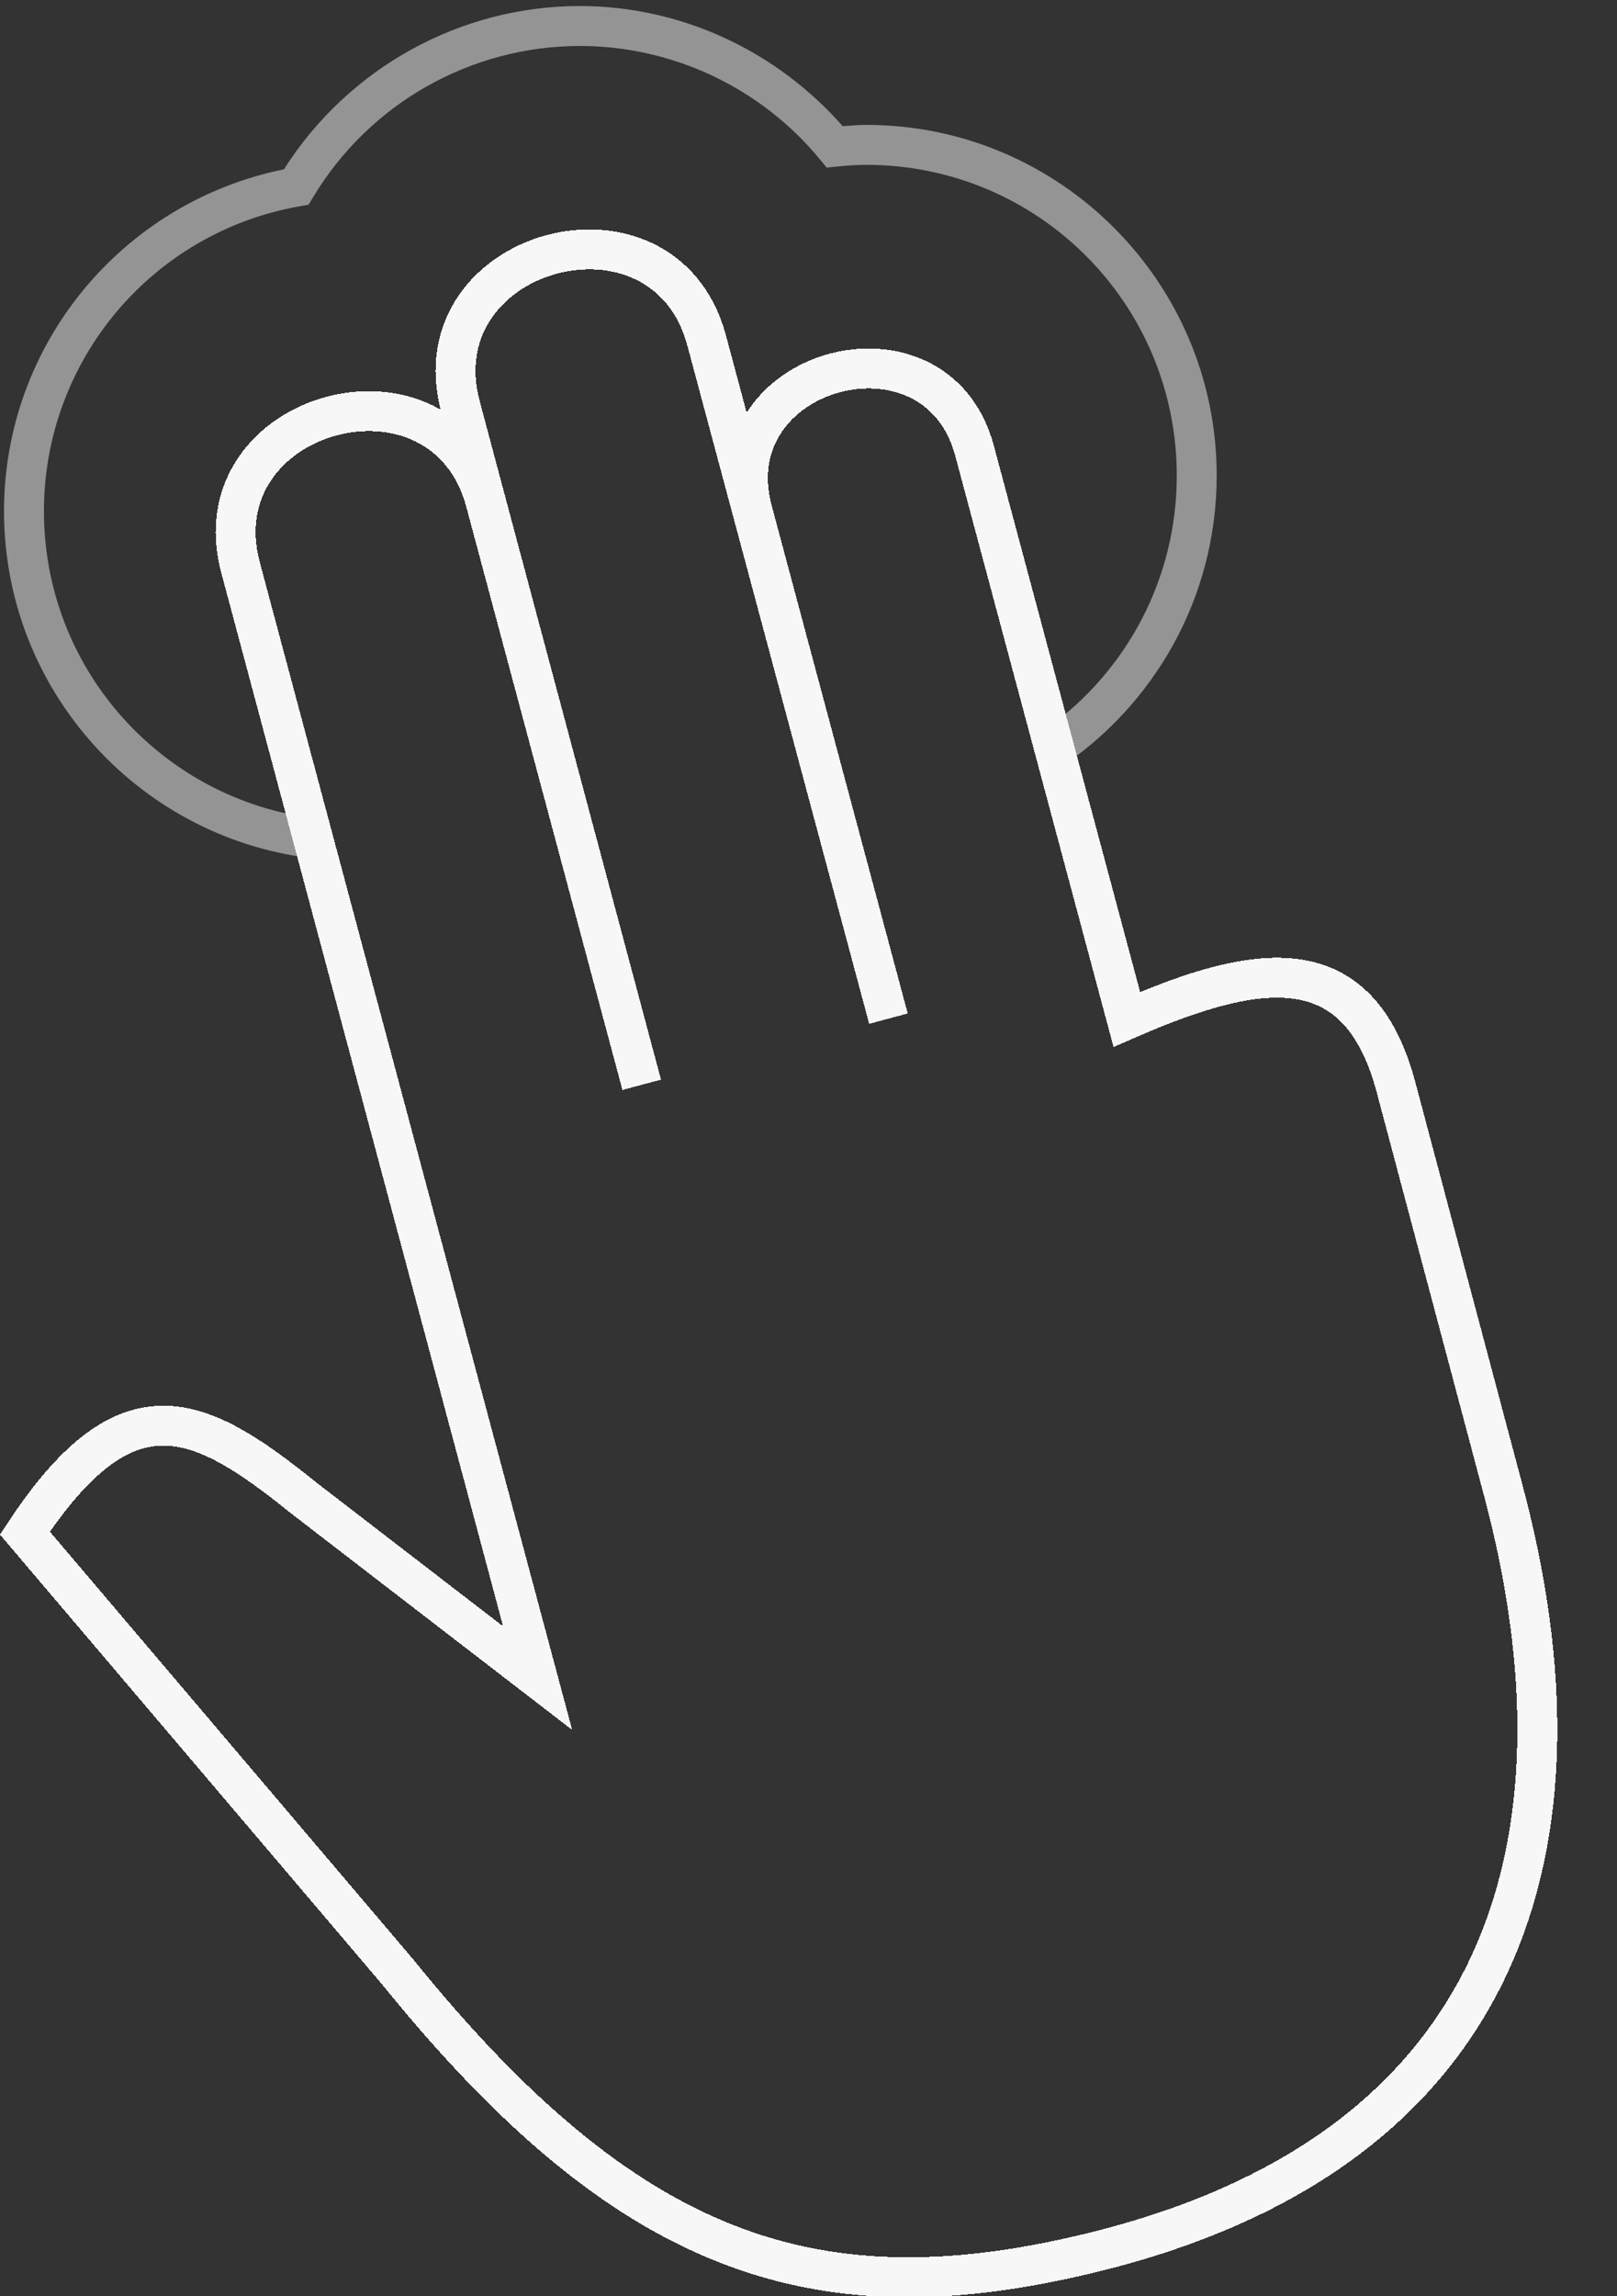 <svg xmlns="http://www.w3.org/2000/svg" xmlns:svg="http://www.w3.org/2000/svg" id="svg4874" width="162" height="230" shape-rendering="crispEdges" version="1.1" viewBox="0 0 162 230"><rect x="0" y="0" width="162" height="230" fill="#333333" stroke="none"/><g id="layer1" transform="translate(67.857,55.495)"><g id="g4845" display="inline" transform="matrix(0,-1,-1,0,373.505,516.505)"><g id="g4778" transform="matrix(-1,0,0,1,575.943,-611)"><g id="g4780" display="inline" transform="matrix(-1,0,0,1,576,611)"><path id="path4845-6" fill="none" fill-opacity="1" stroke="#f7f7f7" stroke-dasharray="none" stroke-miterlimit="4" stroke-width="4.001" d="m 526.906,343.726 c 14.38,3.852 8.378,26.107 -5.968,22.264 l -10e-6,10e-6 -50.914,-13.637 67.921,18.211 c 15.931,4.267 9.281,28.922 -6.612,24.665 l -10e-6,1e-5 -67.935,-18.158 58.388,15.639 c 15.856,4.247 9.238,28.788 -6.581,24.552 v -2e-5 l 1e-5,-2e-5 -71.035,-19.006 -33.096,-8.855 -0.188,-0.05 v 0 l -6.914,-1.852 18.074,23.471 c 8.454,10.485 11.952,17.664 -3.549,27.897 l -43.911,-37.311 c -28.387,-22.978 -35.178,-41.861 -27.951,-70.43 10.25,-40.521 40.563,-49.899 76.249,-40.34 4.522,1.211 36.248,9.637 40.292,10.72 14.041,3.761 12.546,13.746 6.769,26.965 z" display="inline" font-family="Ubuntu" font-size="53.62" font-stretch="normal" font-style="normal" font-variant="normal" font-weight="normal" letter-spacing="0" text-anchor="end" word-spacing="0" writing-mode="lr-tb" style="line-height:125%;-inkscape-font-specification:Ubuntu;text-align:end"/><path id="ellipse4488" fill="#f7f7f7" fill-opacity="1" fill-rule="nonzero" stroke="none" stroke-dasharray="none" stroke-dashoffset="0" stroke-linecap="butt" stroke-linejoin="miter" stroke-miterlimit="4" stroke-opacity="1" stroke-width="4" d="m 571.456,383.274 c -0.018,12.045 -6.223,23.198 -16.358,29.641 -3.305,16.245 -17.57,28.041 -34.238,28.045 -18.134,4.3e-4 -33.081,-13.835 -34.84,-31.506 l 4.168,1.115 c 2.222,14.952 15.088,26.391 30.672,26.391 15.061,-0.004 27.921,-10.792 30.536,-25.619 l 0.156,-0.896 0.782,-0.469 c 9.372,-5.643 15.104,-15.765 15.121,-26.701 v -0.004 c -0.011,-9.309 -4.174,-18.124 -11.356,-24.049 l -0.827,-0.684 0.109,-1.066 c 0.1,-0.963 0.156,-1.93 0.166,-2.898 -0.004,-17.205 -13.915,-31.108 -31.128,-31.107 -10.378,-5e-5 -19.55,5.059 -25.203,12.844 l -4.086,-1.094 c 6.295,-9.485 17.068,-15.75 29.289,-15.75 19.378,-1e-4 35.129,15.745 35.129,35.115 v 0.01 0.01 c -0.008,0.778 -0.072,1.554 -0.131,2.33 7.578,6.666 12.027,16.214 12.038,26.34 v 0.002 z m -74.363,2.803 c -0.004,0.005 -0.008,0.011 -0.012,0.016 l -4.156,-1.113 c 0.003,-0.004 0.006,-0.009 0.01,-0.014 z m -3.515,-27.408 -4.144,-1.109 c -1.8e-4,-0.002 1.7e-4,-0.004 0,-0.006 l 4.142,1.109 c 2.7e-4,0.002 0.002,0.004 0.002,0.006 z" baseline-shift="baseline" clip-rule="nonzero" color="#000" color-interpolation="sRGB" color-interpolation-filters="linearRGB" color-rendering="auto" direction="ltr" display="inline" dominant-baseline="auto" enable-background="accumulate" font-family="sans-serif" font-size="medium" font-stretch="normal" font-style="normal" font-variant="normal" font-weight="normal" image-rendering="auto" letter-spacing="normal" opacity=".5" overflow="visible" shape-rendering="auto" text-anchor="start" text-decoration="none" text-rendering="auto" visibility="visible" word-spacing="normal" writing-mode="lr-tb" style="line-height:normal;font-variant-ligatures:normal;font-variant-position:normal;font-variant-caps:normal;font-variant-numeric:normal;font-variant-alternates:normal;font-feature-settings:normal;text-indent:0;text-align:start;text-decoration-line:none;text-decoration-style:solid;text-decoration-color:#000;text-transform:none;text-orientation:mixed;white-space:normal;shape-padding:0;isolation:auto;mix-blend-mode:normal;solid-color:#000;solid-opacity:1;marker:none"/></g></g></g></g></svg>